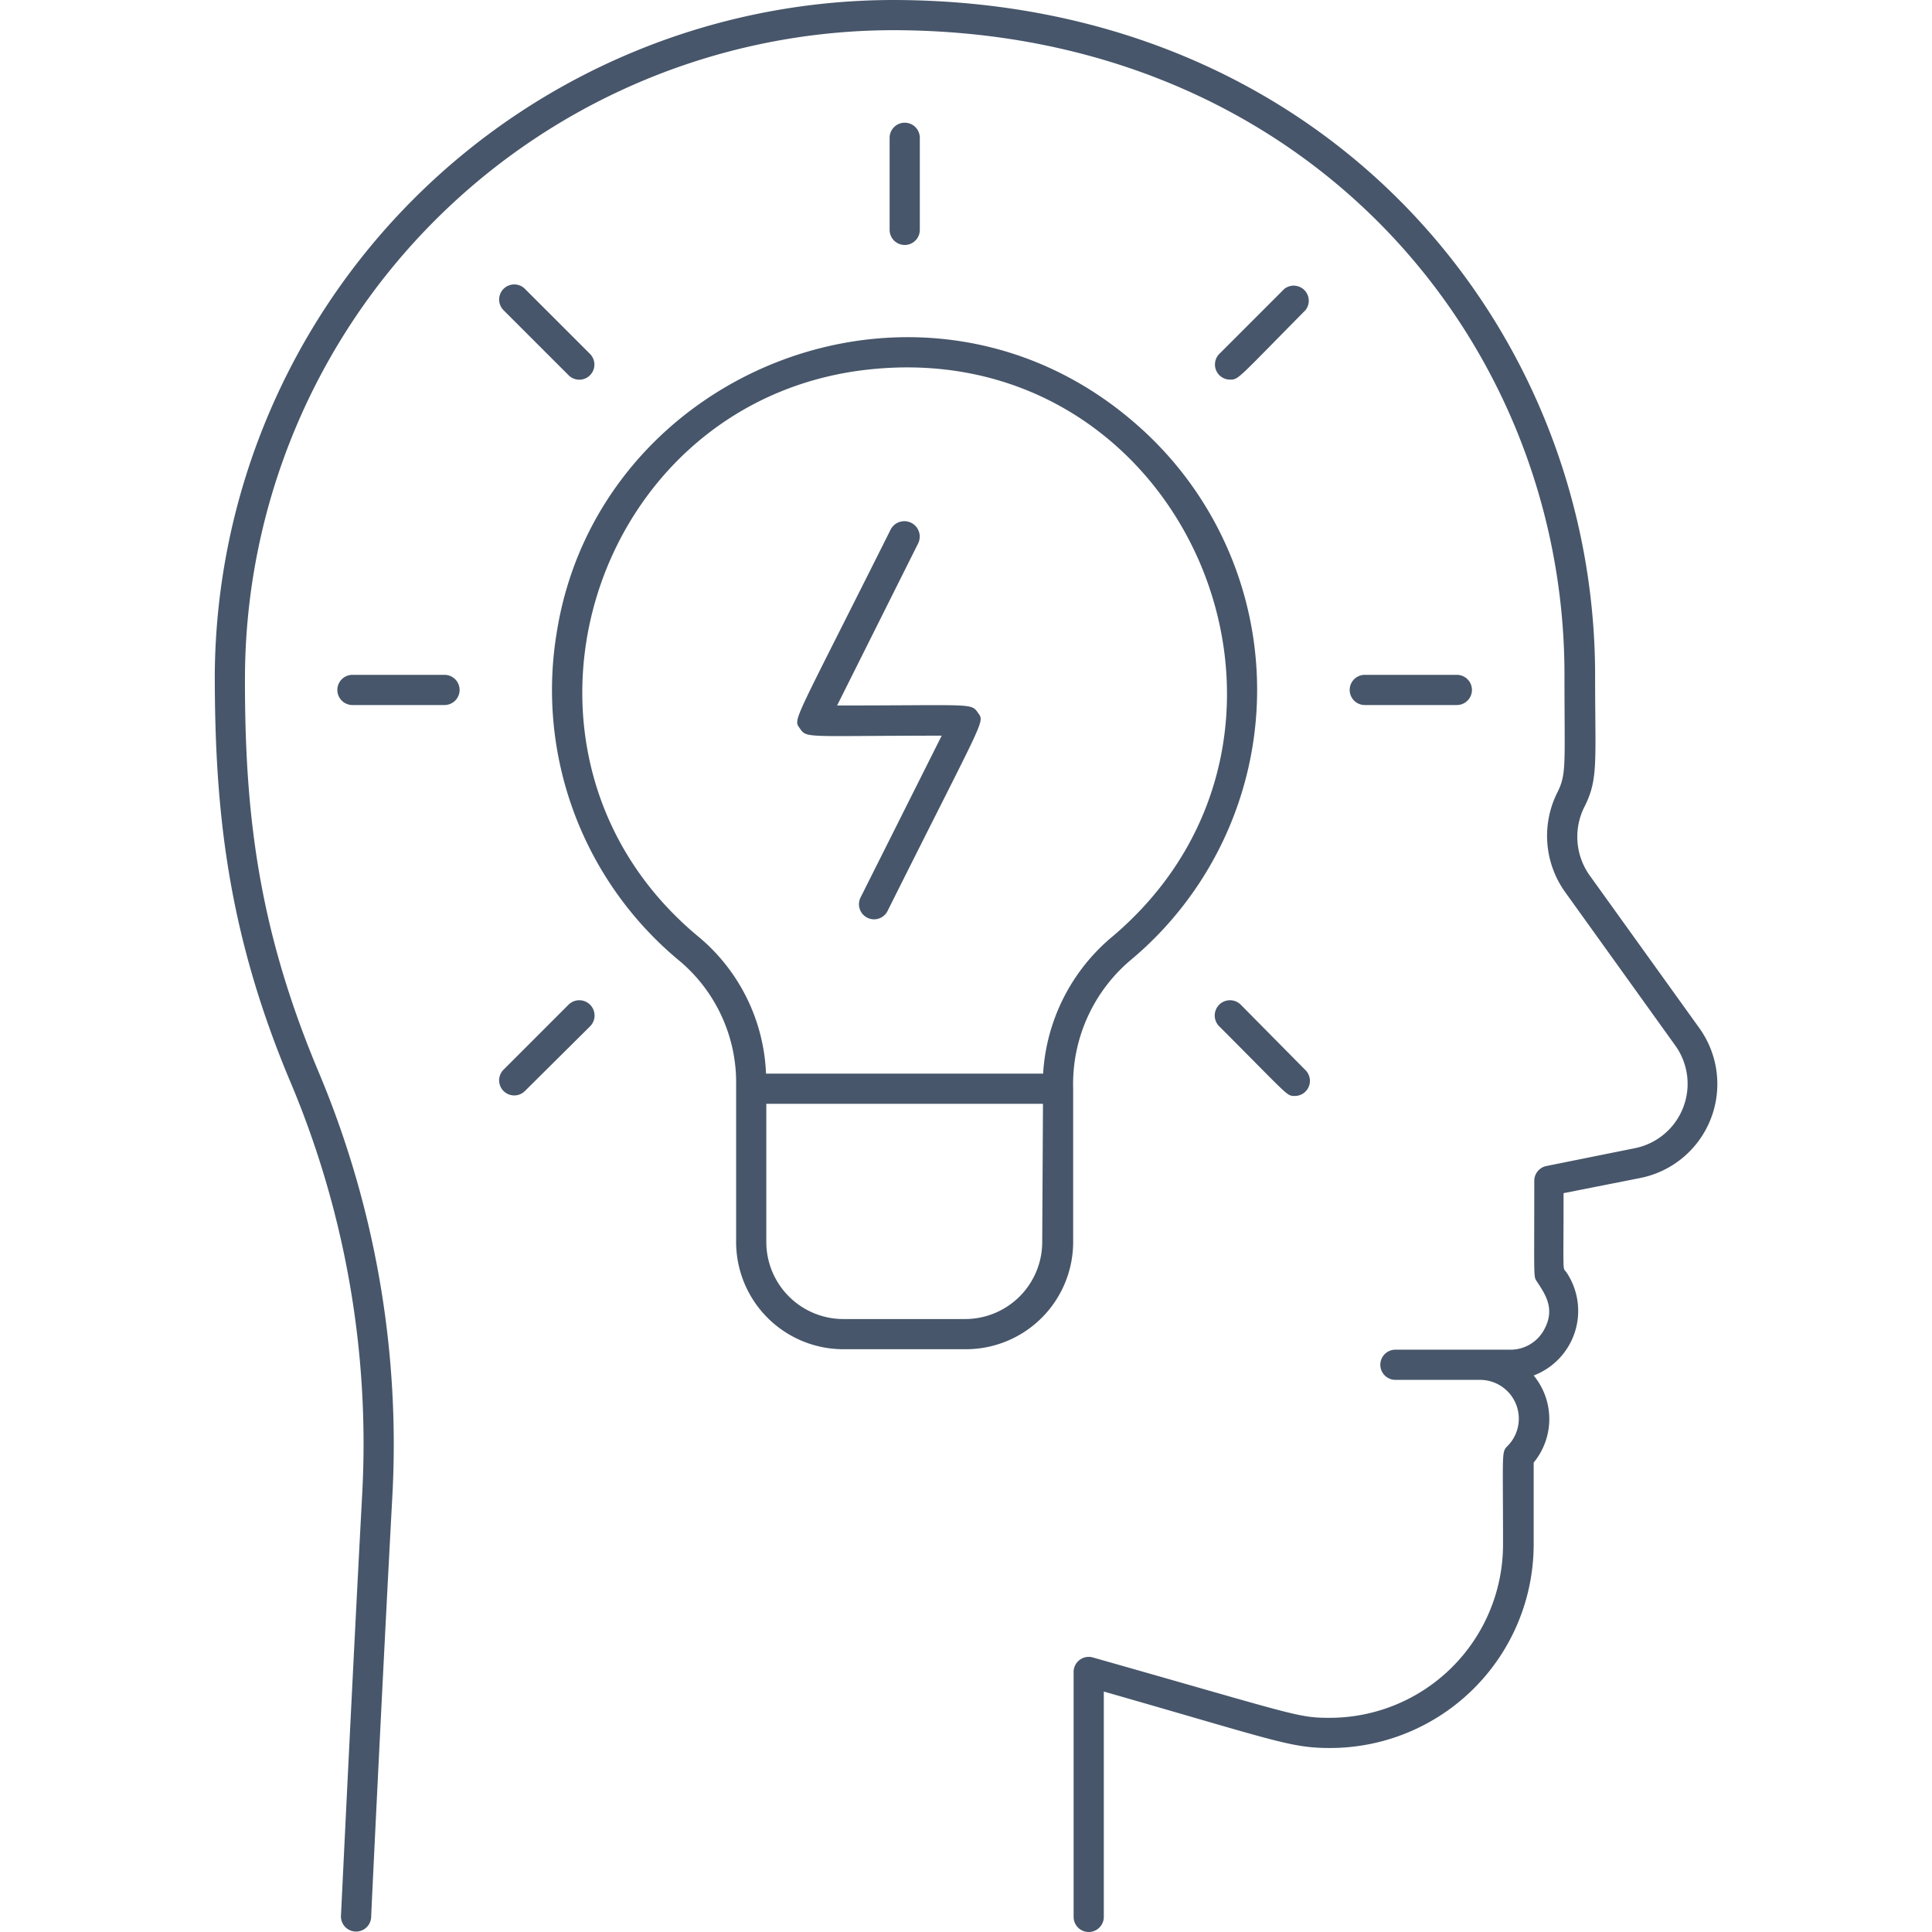 <svg xmlns="http://www.w3.org/2000/svg" viewBox="0 0 128 128"><defs><style>.cls-1{fill:#47566a;}</style></defs><title>Creativity</title><g id="Creativity"><path class="cls-1" d="M60.94,15.23V9.13a1,1,0,0,0-2,0v6.1A1,1,0,0,0,60.94,15.23Z"/><path class="cls-1" d="M96.52,46.71a1,1,0,0,0,0-2h-6.1a1,1,0,0,0,0,2Z"/><path class="cls-1" d="M29.45,44.71h-6.1a1,1,0,0,0,0,2h6.1A1,1,0,0,0,29.45,44.71Z"/><path class="cls-1" d="M82.2,66.56A1,1,0,0,0,80.78,68c4.64,4.64,4.45,4.61,5,4.61a1,1,0,0,0,.71-1.71Z"/><path class="cls-1" d="M37.67,24.86a1,1,0,0,0,1.42-1.41l-4.31-4.31a1,1,0,0,0-1.42,1.41Z"/><path class="cls-1" d="M85.09,19.14l-4.31,4.31a1,1,0,0,0,.71,1.7c.58,0,.45,0,5-4.6A1,1,0,0,0,85.09,19.14Z"/><path class="cls-1" d="M37.67,66.56l-4.31,4.31a1,1,0,0,0,1.42,1.41L39.09,68A1,1,0,0,0,37.67,66.56Z"/><path class="cls-1" d="M75.05,63.49A23.33,23.33,0,0,0,75.5,28.3c-14-12.55-35.9-4-38.63,13.7a23.28,23.28,0,0,0,8.22,21.72,10.53,10.53,0,0,1,3.68,8.22V82.29a7.11,7.11,0,0,0,7.1,7.1H64a7.11,7.11,0,0,0,7.1-7.1V72.13A10.75,10.75,0,0,1,75.05,63.49Zm-6,18.8a5.11,5.11,0,0,1-5.1,5.1H55.87a5.11,5.11,0,0,1-5.1-5.1V73.13H69.1Zm0-11.16H50.75a12.44,12.44,0,0,0-4.39-9C31.71,50.1,39.06,26.55,57.47,24.49,78.6,22.13,89.64,48.47,73.76,62A12.79,12.79,0,0,0,69.11,71.13Z"/><path class="cls-1" d="M55.46,46.74,60.83,36A1,1,0,0,0,59,35.1c-6.55,13.1-6.46,12.5-6,13.17s.41.47,9.39.47L57,59.49a1,1,0,0,0,1.79.89c6.54-13.09,6.46-12.5,6-13.16S64.44,46.74,55.46,46.74Z"/><path class="cls-1" d="M112.59,68.12,105.32,58A4.41,4.41,0,0,1,105,53.4c.9-1.81.68-2.93.68-8.71C105.65,21.62,87.79,0,59.12,0A45,45,0,0,0,14.23,44.69c0,9,.85,17,4.9,26.73A61.67,61.67,0,0,1,24,98.92c-.65,12.08-1.4,27.87-1.41,28a1,1,0,0,0,2,.1c0-.16.76-16,1.41-28A63.58,63.58,0,0,0,21.1,71c-4-9.52-4.9-17.15-4.87-26.27A43,43,0,0,1,59.12,2c27.25,0,44.53,20.44,44.53,42.69,0,6,.15,6.57-.47,7.81a6.4,6.4,0,0,0,.52,6.61L111,69.28a4.35,4.35,0,0,1-2.68,6.79l-5.86,1.18a1,1,0,0,0-.81,1c0,6.56-.06,6.3.17,6.65.59.89,1.22,1.83.49,3.18A2.53,2.53,0,0,1,100,89.42H92.45a1,1,0,0,0,0,2h5.61a2.57,2.57,0,0,1,1.81,4.39c-.4.41-.29.35-.29,6.52A11.49,11.49,0,0,1,88.1,113.81c-2.14,0-2.19-.17-15.7-4a1,1,0,0,0-1.27,1V127a1,1,0,0,0,2,0V112.07c11.4,3.26,12.36,3.74,15,3.74a13.5,13.5,0,0,0,13.48-13.48V96.9a4.54,4.54,0,0,0,0-5.77,4.58,4.58,0,0,0,2.18-6.82c-.28-.41-.2.44-.2-5.26l5.06-1A6.35,6.35,0,0,0,112.59,68.12Z"/></g></svg>